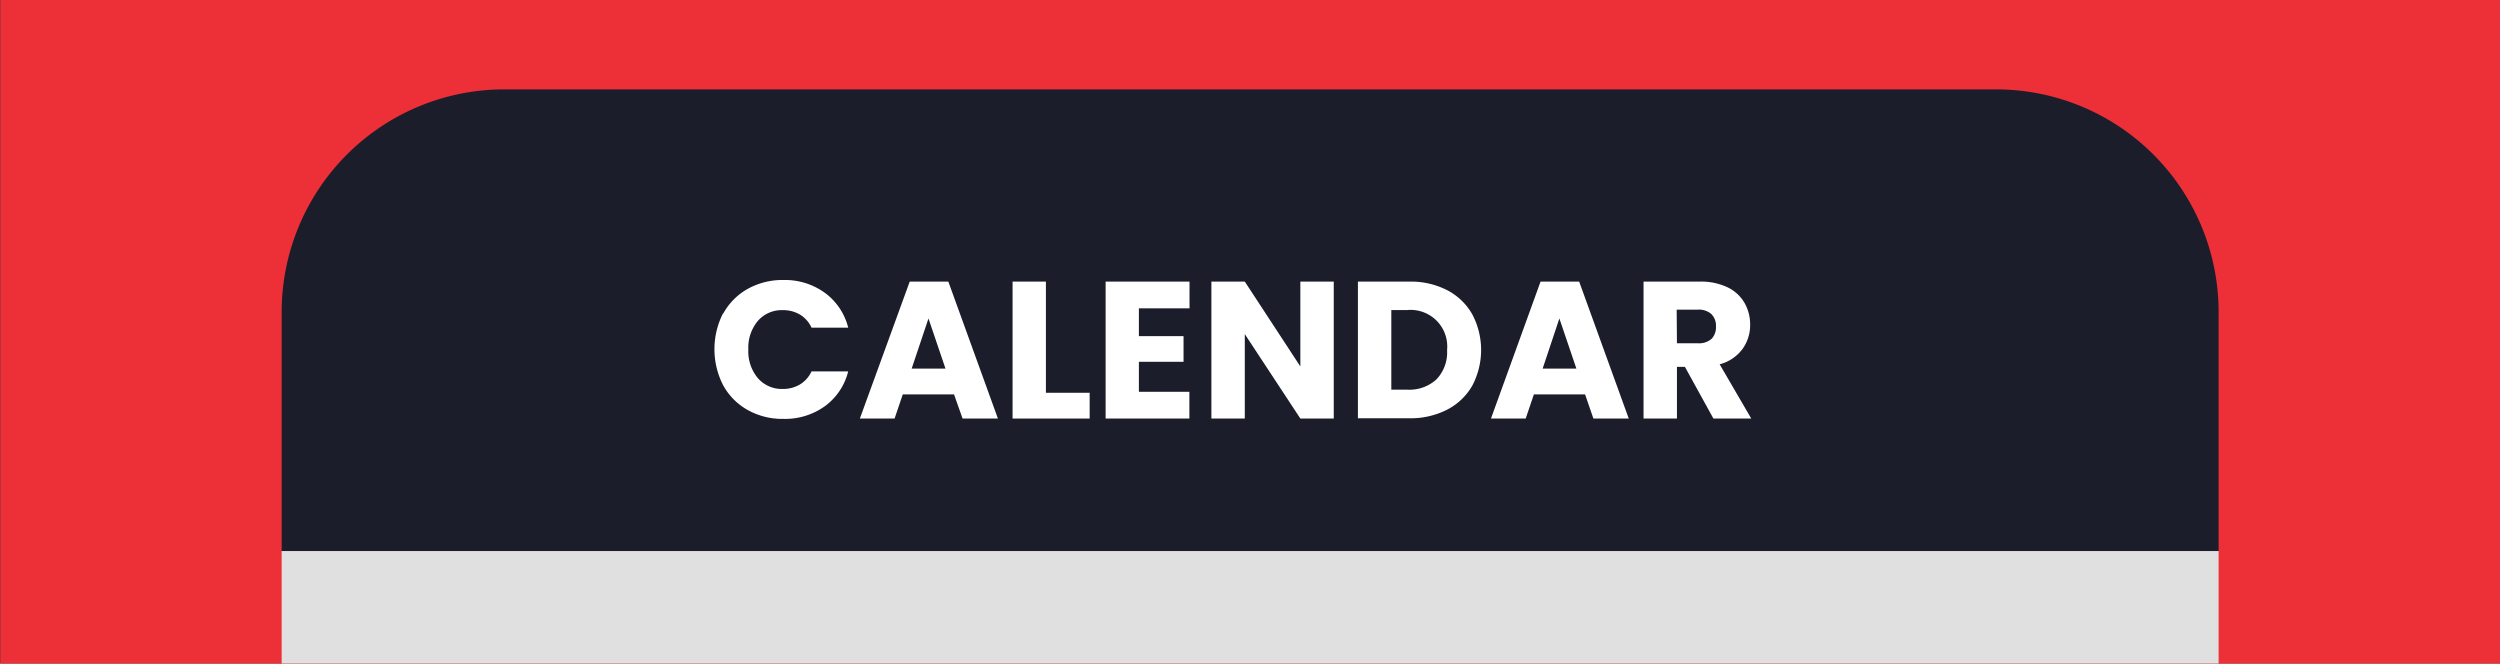 <svg id="Layer_1" data-name="Layer 1" xmlns="http://www.w3.org/2000/svg" viewBox="0 0 360 95.55"><rect x="0" y="0" width="360" height="95.55" fill="#333333" stroke="none"/><defs><style>.cls-1{fill:#ed2f38;}.cls-2{fill:#1b1e2a;}.cls-3{fill:#e0e0e0;}.cls-4{fill:#fff;}</style></defs><rect class="cls-1" x="0.04" width="359.96" height="95.55"/><path class="cls-2" d="M319.48,44.93V79.35H40.56V44.93A32.06,32.06,0,0,1,72.63,12.87h214.8A32.05,32.05,0,0,1,319.48,44.93Z"/><path class="cls-3" d="M319.48,79.35V259.74a32.06,32.06,0,0,1-32.05,32.05H72.63a32.07,32.07,0,0,1-32.07-32.05V79.35Z"/><path class="cls-4" d="M104.14,45.17a9,9,0,0,1,3.53-3.57,10.28,10.28,0,0,1,5.13-1.28,9.79,9.79,0,0,1,6,1.86,8.86,8.86,0,0,1,3.34,5h-5.28a4.26,4.26,0,0,0-1.67-1.88,4.7,4.7,0,0,0-2.46-.64,4.56,4.56,0,0,0-3.59,1.54,6,6,0,0,0-1.38,4.13,6,6,0,0,0,1.38,4.13,4.57,4.57,0,0,0,3.59,1.55,4.71,4.71,0,0,0,2.46-.65,4.26,4.26,0,0,0,1.67-1.88h5.28a8.83,8.83,0,0,1-3.34,5,9.84,9.84,0,0,1-6,1.84,10.17,10.17,0,0,1-5.13-1.28,9.06,9.06,0,0,1-3.53-3.55,11.38,11.38,0,0,1,0-10.41Z"/><path class="cls-4" d="M137.38,56.79H130l-1.18,3.48h-5L131,40.55h5.56l7.14,19.72h-5.09Zm-1.23-3.71-2.45-7.22-2.42,7.22Z"/><path class="cls-4" d="M150.61,56.56h6.3v3.71h-11.1V40.55h4.8Z"/><path class="cls-4" d="M164,44.4v4h6.43V52.1H164v4.32h7.27v3.85H159.21V40.55h12.08V44.4Z"/><path class="cls-4" d="M192.06,60.27h-4.81l-8-12.16V60.27h-4.81V40.55h4.81l8,12.22V40.55h4.81Z"/><path class="cls-4" d="M208.38,41.78A8.82,8.82,0,0,1,212,45.25a11,11,0,0,1,0,10.3A8.83,8.83,0,0,1,208.37,59a11.57,11.57,0,0,1-5.44,1.23h-7.39V40.55h7.39A11.5,11.5,0,0,1,208.38,41.78Zm-1.52,12.84a5.63,5.63,0,0,0,1.52-4.21,5.27,5.27,0,0,0-5.76-5.76h-2.27V56.11h2.27A5.76,5.76,0,0,0,206.86,54.62Z"/><path class="cls-4" d="M228.25,56.79h-7.37l-1.18,3.48h-5l7.14-19.72h5.56l7.14,19.72h-5.09ZM227,53.08l-2.45-7.22-2.41,7.22Z"/><path class="cls-4" d="M246.73,60.27l-4.1-7.44h-1.15v7.44h-4.81V40.55h8.07a8.89,8.89,0,0,1,4,.81,5.6,5.6,0,0,1,2.46,2.24,6.25,6.25,0,0,1,.82,3.16,5.87,5.87,0,0,1-1.11,3.51,6,6,0,0,1-3.28,2.19l4.55,7.81Zm-5.25-10.84h3a2.73,2.73,0,0,0,2-.65A2.44,2.44,0,0,0,247.1,47a2.36,2.36,0,0,0-.66-1.77,2.73,2.73,0,0,0-2-.64h-3Z"/></svg>